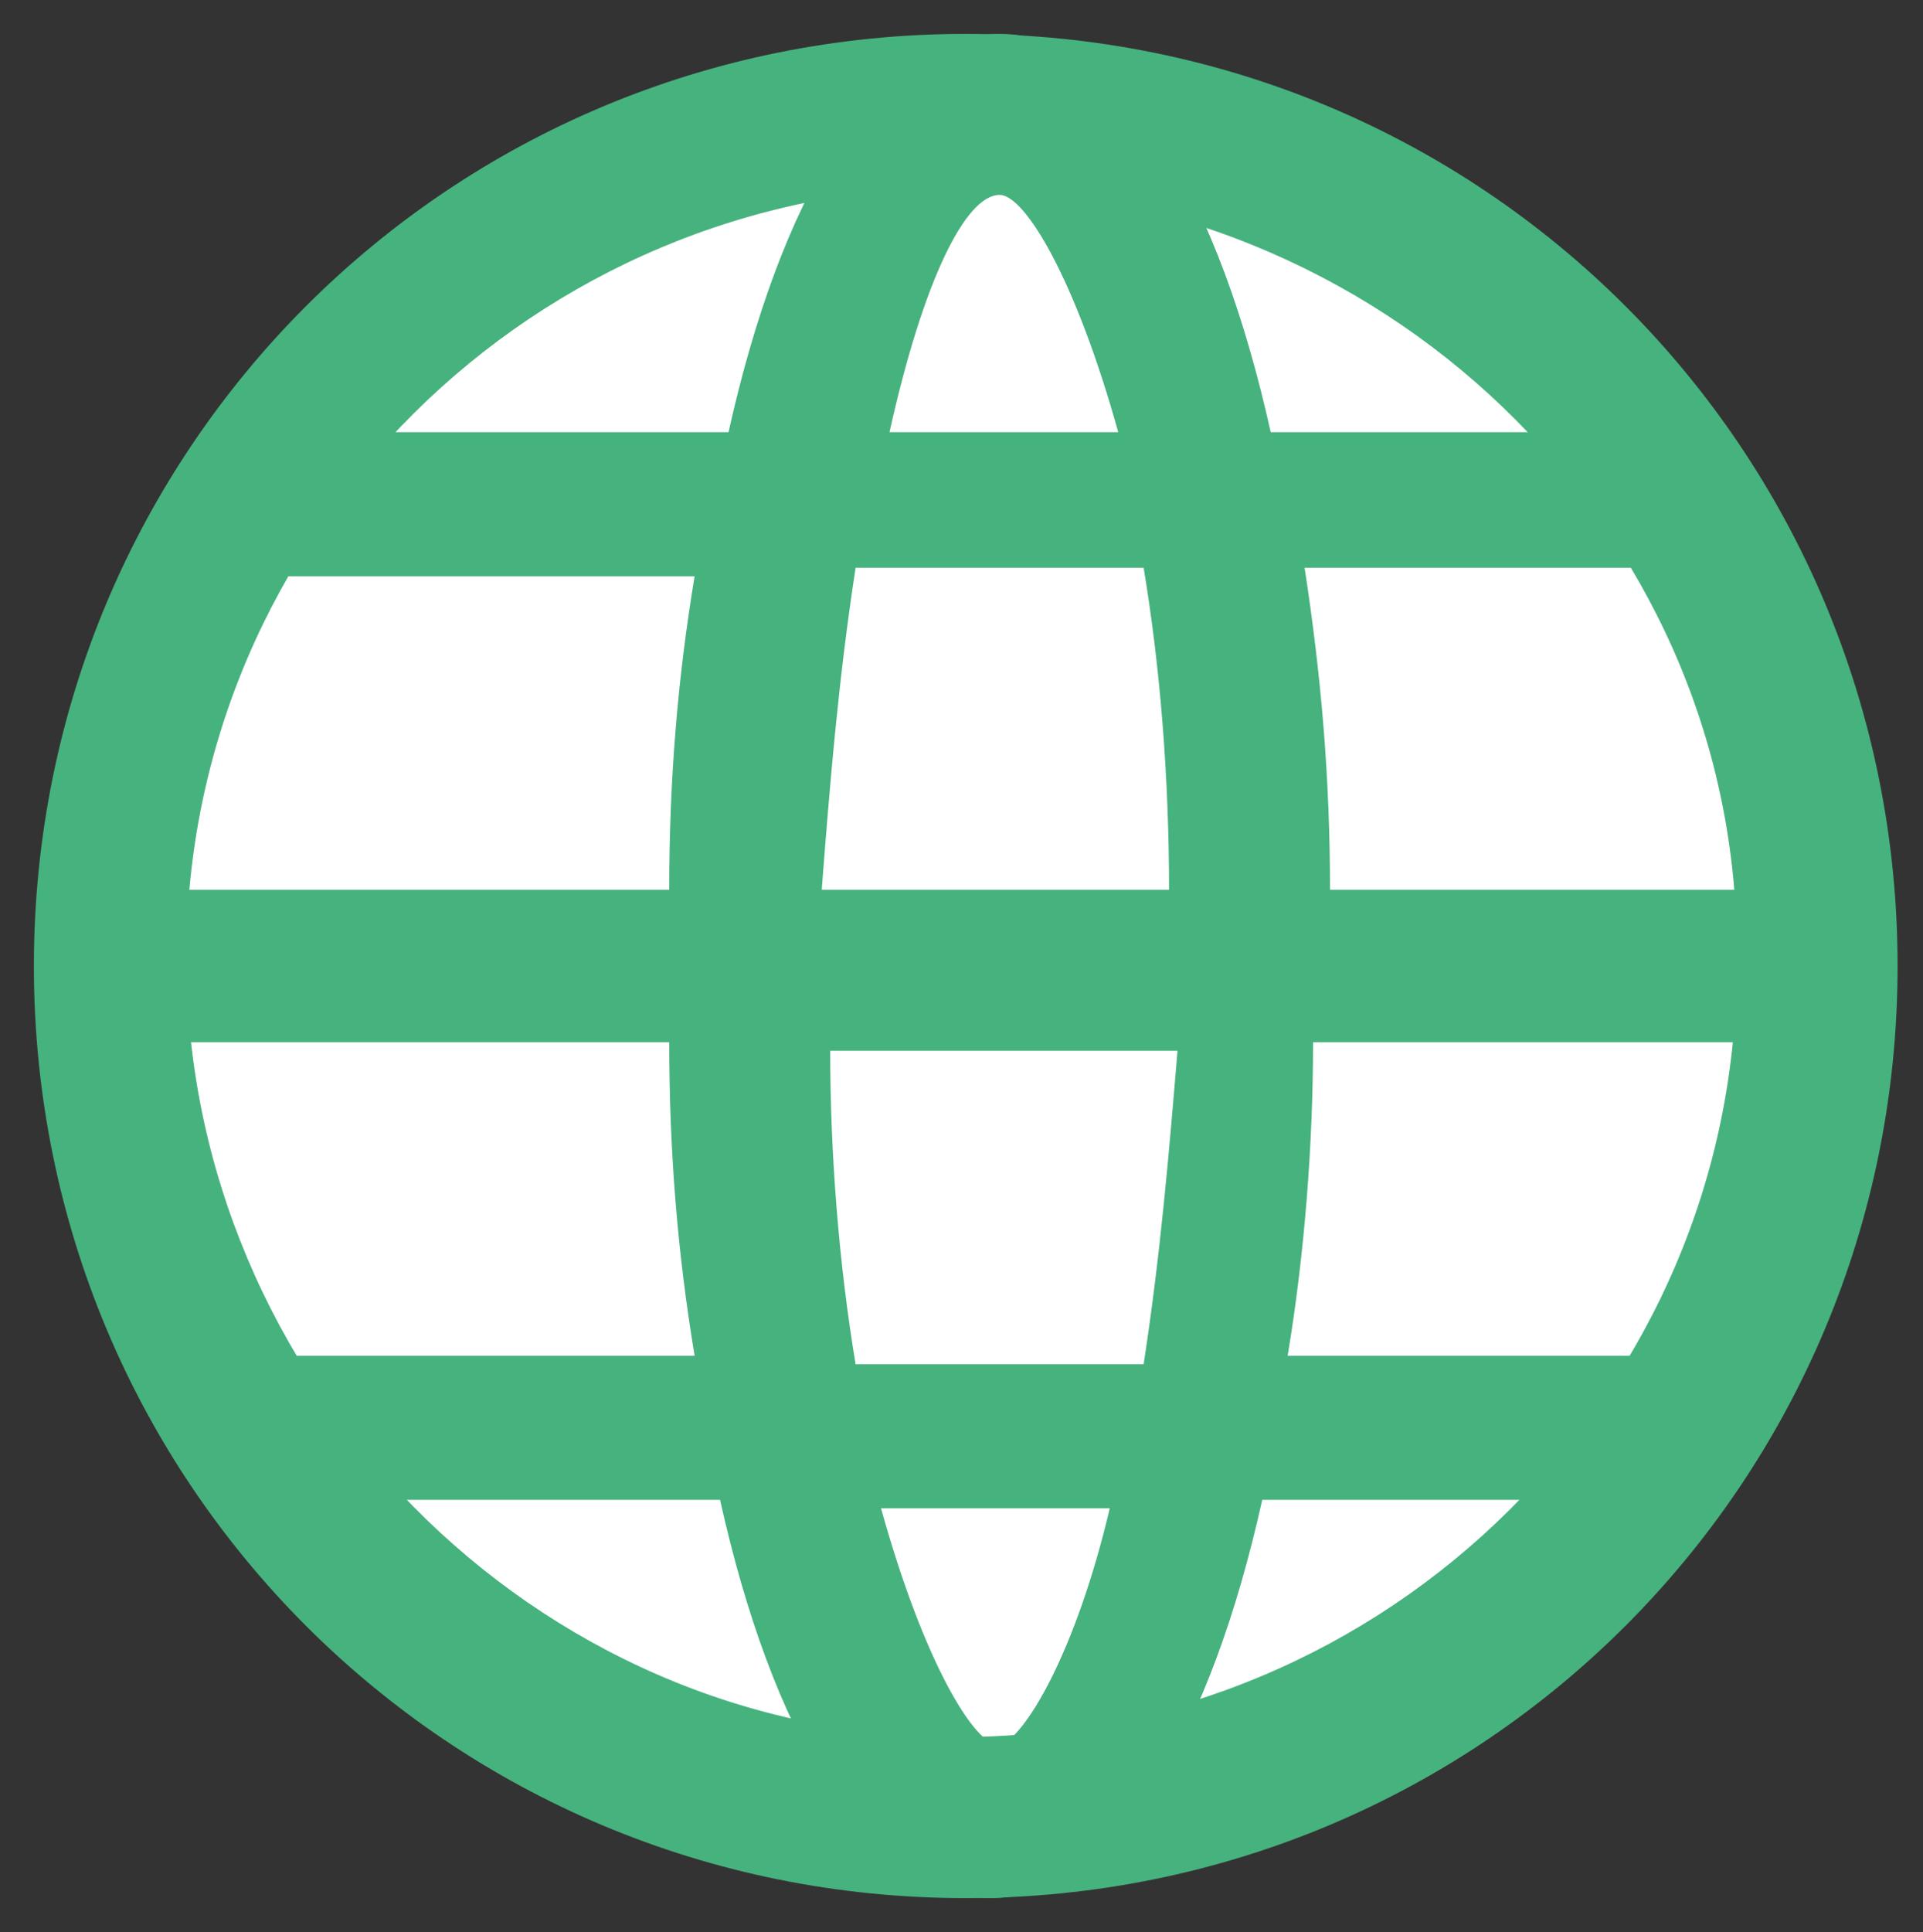 <?xml version="1.0" encoding="utf-8"?>
<!-- Generator: Adobe Illustrator 24.2.0, SVG Export Plug-In . SVG Version: 6.00 Build 0)  -->
<svg version="1.1" id="Layer_1" xmlns="http://www.w3.org/2000/svg" xmlns:xlink="http://www.w3.org/1999/xlink" x="0px" y="0px"
	 viewBox="0 0 22.7 22.8" style="enable-background:new 0 0 22.7 22.8;" xml:space="preserve">
<rect x="0" y="0" width="22.7" height="22.8" fill="#333333" stroke="none"/>
<style type="text/css">
	.st0{fill:#FFFFFF;}
	.st1{fill:#46B27E;}
</style>
<ellipse class="st0" cx="11.4" cy="11.4" rx="10.1" ry="10.1"/>
<path class="st1" d="M11.4,22.4c-6.1,0-11-4.9-11-11s4.9-11,11-11s11,4.9,11,11S17.5,22.4,11.4,22.4z M11.4,2.2
	c-5.1,0-9.2,4.1-9.2,9.1s4.1,9.2,9.1,9.2c5.1,0,9.2-4.1,9.2-9.1c0,0,0,0,0,0C20.6,6.4,16.5,2.3,11.4,2.2z"/>
<path class="st1" d="M21.4,12.3v-1.8h-5.7c0-1.3-0.1-2.5-0.3-3.8h4.4V5.1H15c-0.6-2.7-1.7-4.7-3.2-4.7s-2.6,2-3.2,4.7H3.2v1.7h5
	C8,8,7.9,9.2,7.9,10.5H1.5v1.8h6.4c0,1.3,0.1,2.5,0.3,3.7h-5v1.7h5.3c0.6,2.7,1.7,4.7,3.2,4.7s2.6-2,3.2-4.7h4.7v-1.7h-4.4
	c0.2-1.2,0.3-2.5,0.3-3.7H21.4z M11.8,2.3c0.3,0,0.9,1,1.4,2.8h-2.7C10.9,3.3,11.4,2.3,11.8,2.3z M10.1,6.7h3.4
	c0.2,1.2,0.3,2.5,0.3,3.8H9.7C9.8,9.2,9.9,8,10.1,6.7z M11.8,20.6c-0.3,0-0.9-1-1.4-2.8h2.7C12.7,19.5,12.1,20.5,11.8,20.6z
	 M13.5,16.1h-3.4c-0.2-1.2-0.3-2.5-0.3-3.7h4.1C13.8,13.6,13.7,14.8,13.5,16.1z"/>
</svg>
